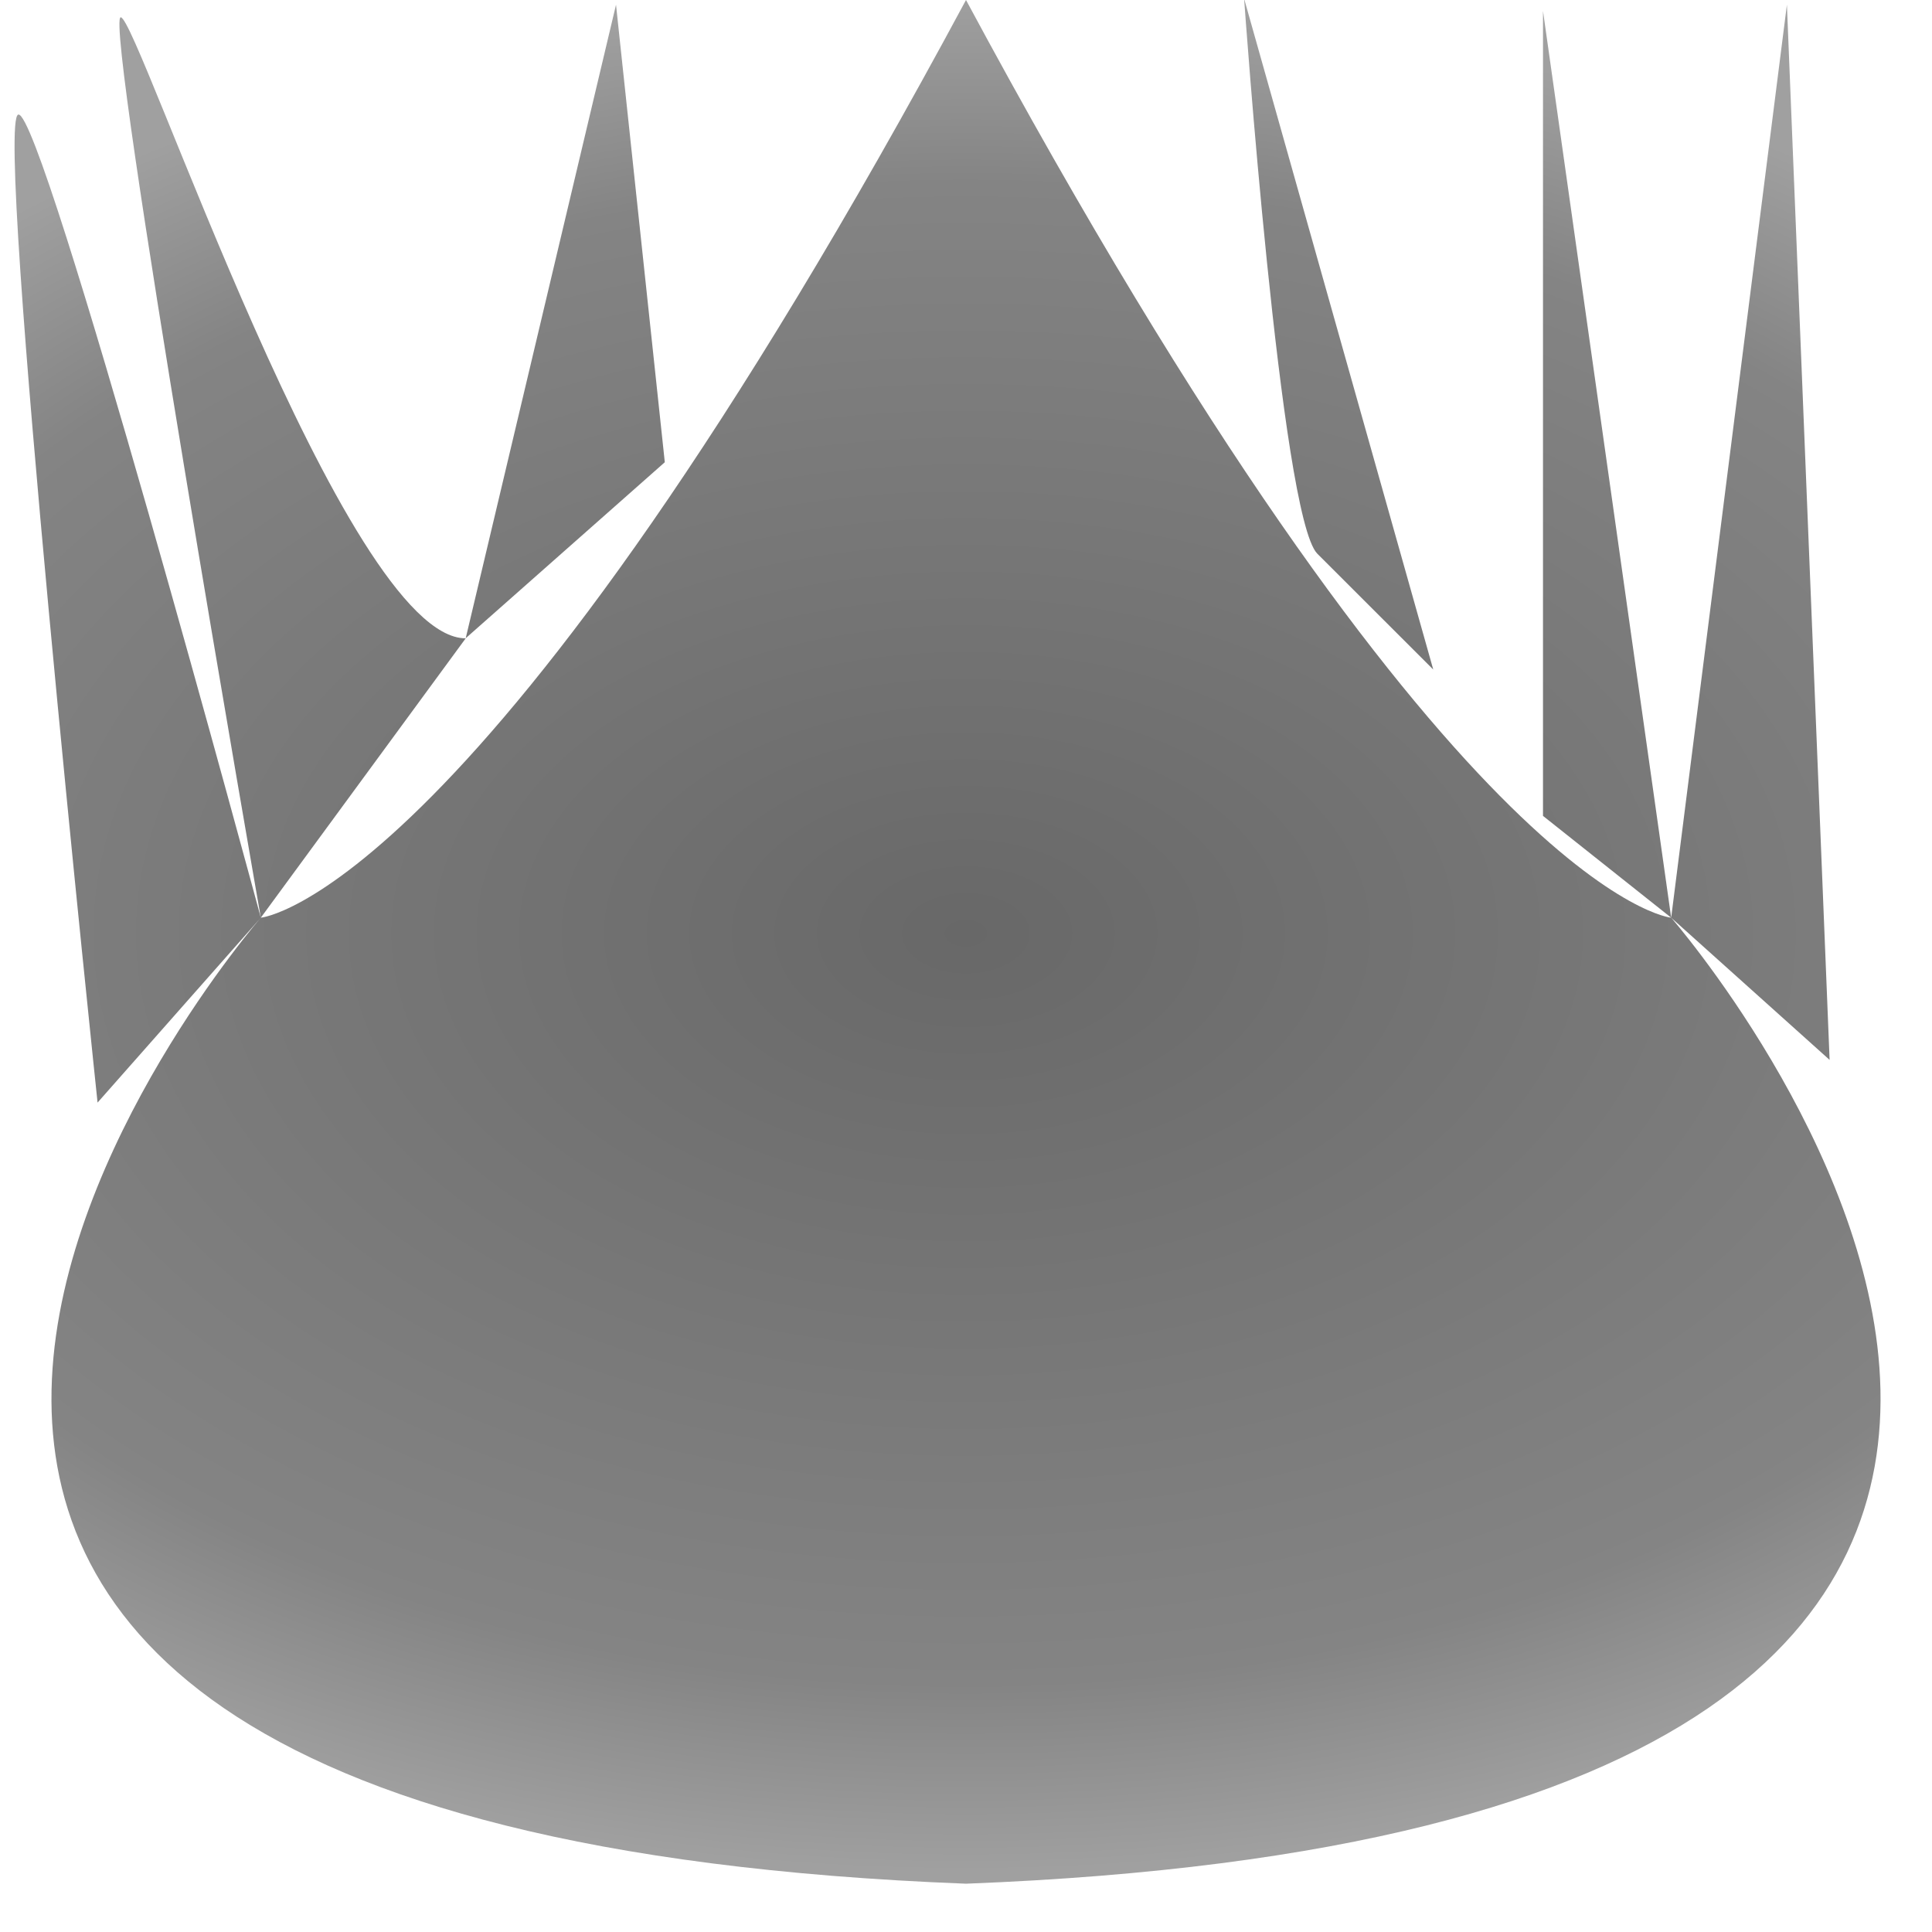 <svg xmlns="http://www.w3.org/2000/svg" xmlns:xlink="http://www.w3.org/1999/xlink" width="20" height="20" viewbox="0 0 20 20">
    <defs>
        <radialGradient id="gradient_light_grey" class="test" cx="50%" cy="50%" r="50%" fx="50%" fy="50%">
          <stop offset="0%" style="stop-color:rgb(40,40,40); stop-opacity:0.3" />
          <stop offset="80%" style="stop-color:rgb(80,80,80); stop-opacity:0.3" />
          <stop offset="100%" style="stop-color:rgb(120,120,120);stop-opacity:0.3" />
        </radialGradient>

        <radialGradient id="gradient_dark_grey" class="test" cx="50%" cy="50%" r="50%" fx="50%" fy="50%">
          <stop offset="0%" style="stop-color:rgb(40,40,40); stop-opacity:0.7" />
          <stop offset="80%" style="stop-color:rgb(80,80,80); stop-opacity:0.7" />
          <stop offset="100%" style="stop-color:rgb(120,120,120);stop-opacity:0.7" />
        </radialGradient>
    </defs>

    <path id="droplet_spike" fill="url(#gradient_dark_grey)" stroke="none" stroke-width="0.1" 
    d="M 18.94,10.972 18.498,0.049 17.3,9.5 M 15.973,8.446 V 0.113 L 17.3,9.5 M 13.637,5.732 C 13.258,5.353 12.879,-0.014 12.879,-0.014 L 14.837,6.931 M 1.01,11.414 c 0,0 -1.073,-10.165 -0.821,-10.228 C 0.442,1.123 2.7,9.5 2.7,9.5 M 4.821,6.607 6.377,0.049 6.882,4.785 M 4.821,6.607 3.929,-0.179 4.821,6.607 M 2.7,9.5 c 0,0 -1.629,-9.321 -1.45,-9.321 0.179,0 2.321,6.429 3.571,6.429 M 10,0 c 5,9.3 7.3,9.5 7.3,9.5 0,0 8.2,9.4 -7.3,10 M 10,0 C 5,9.3 2.7,9.5 2.7,9.5 c 0,0 -8.2,9.4 7.3,10" />
</svg>